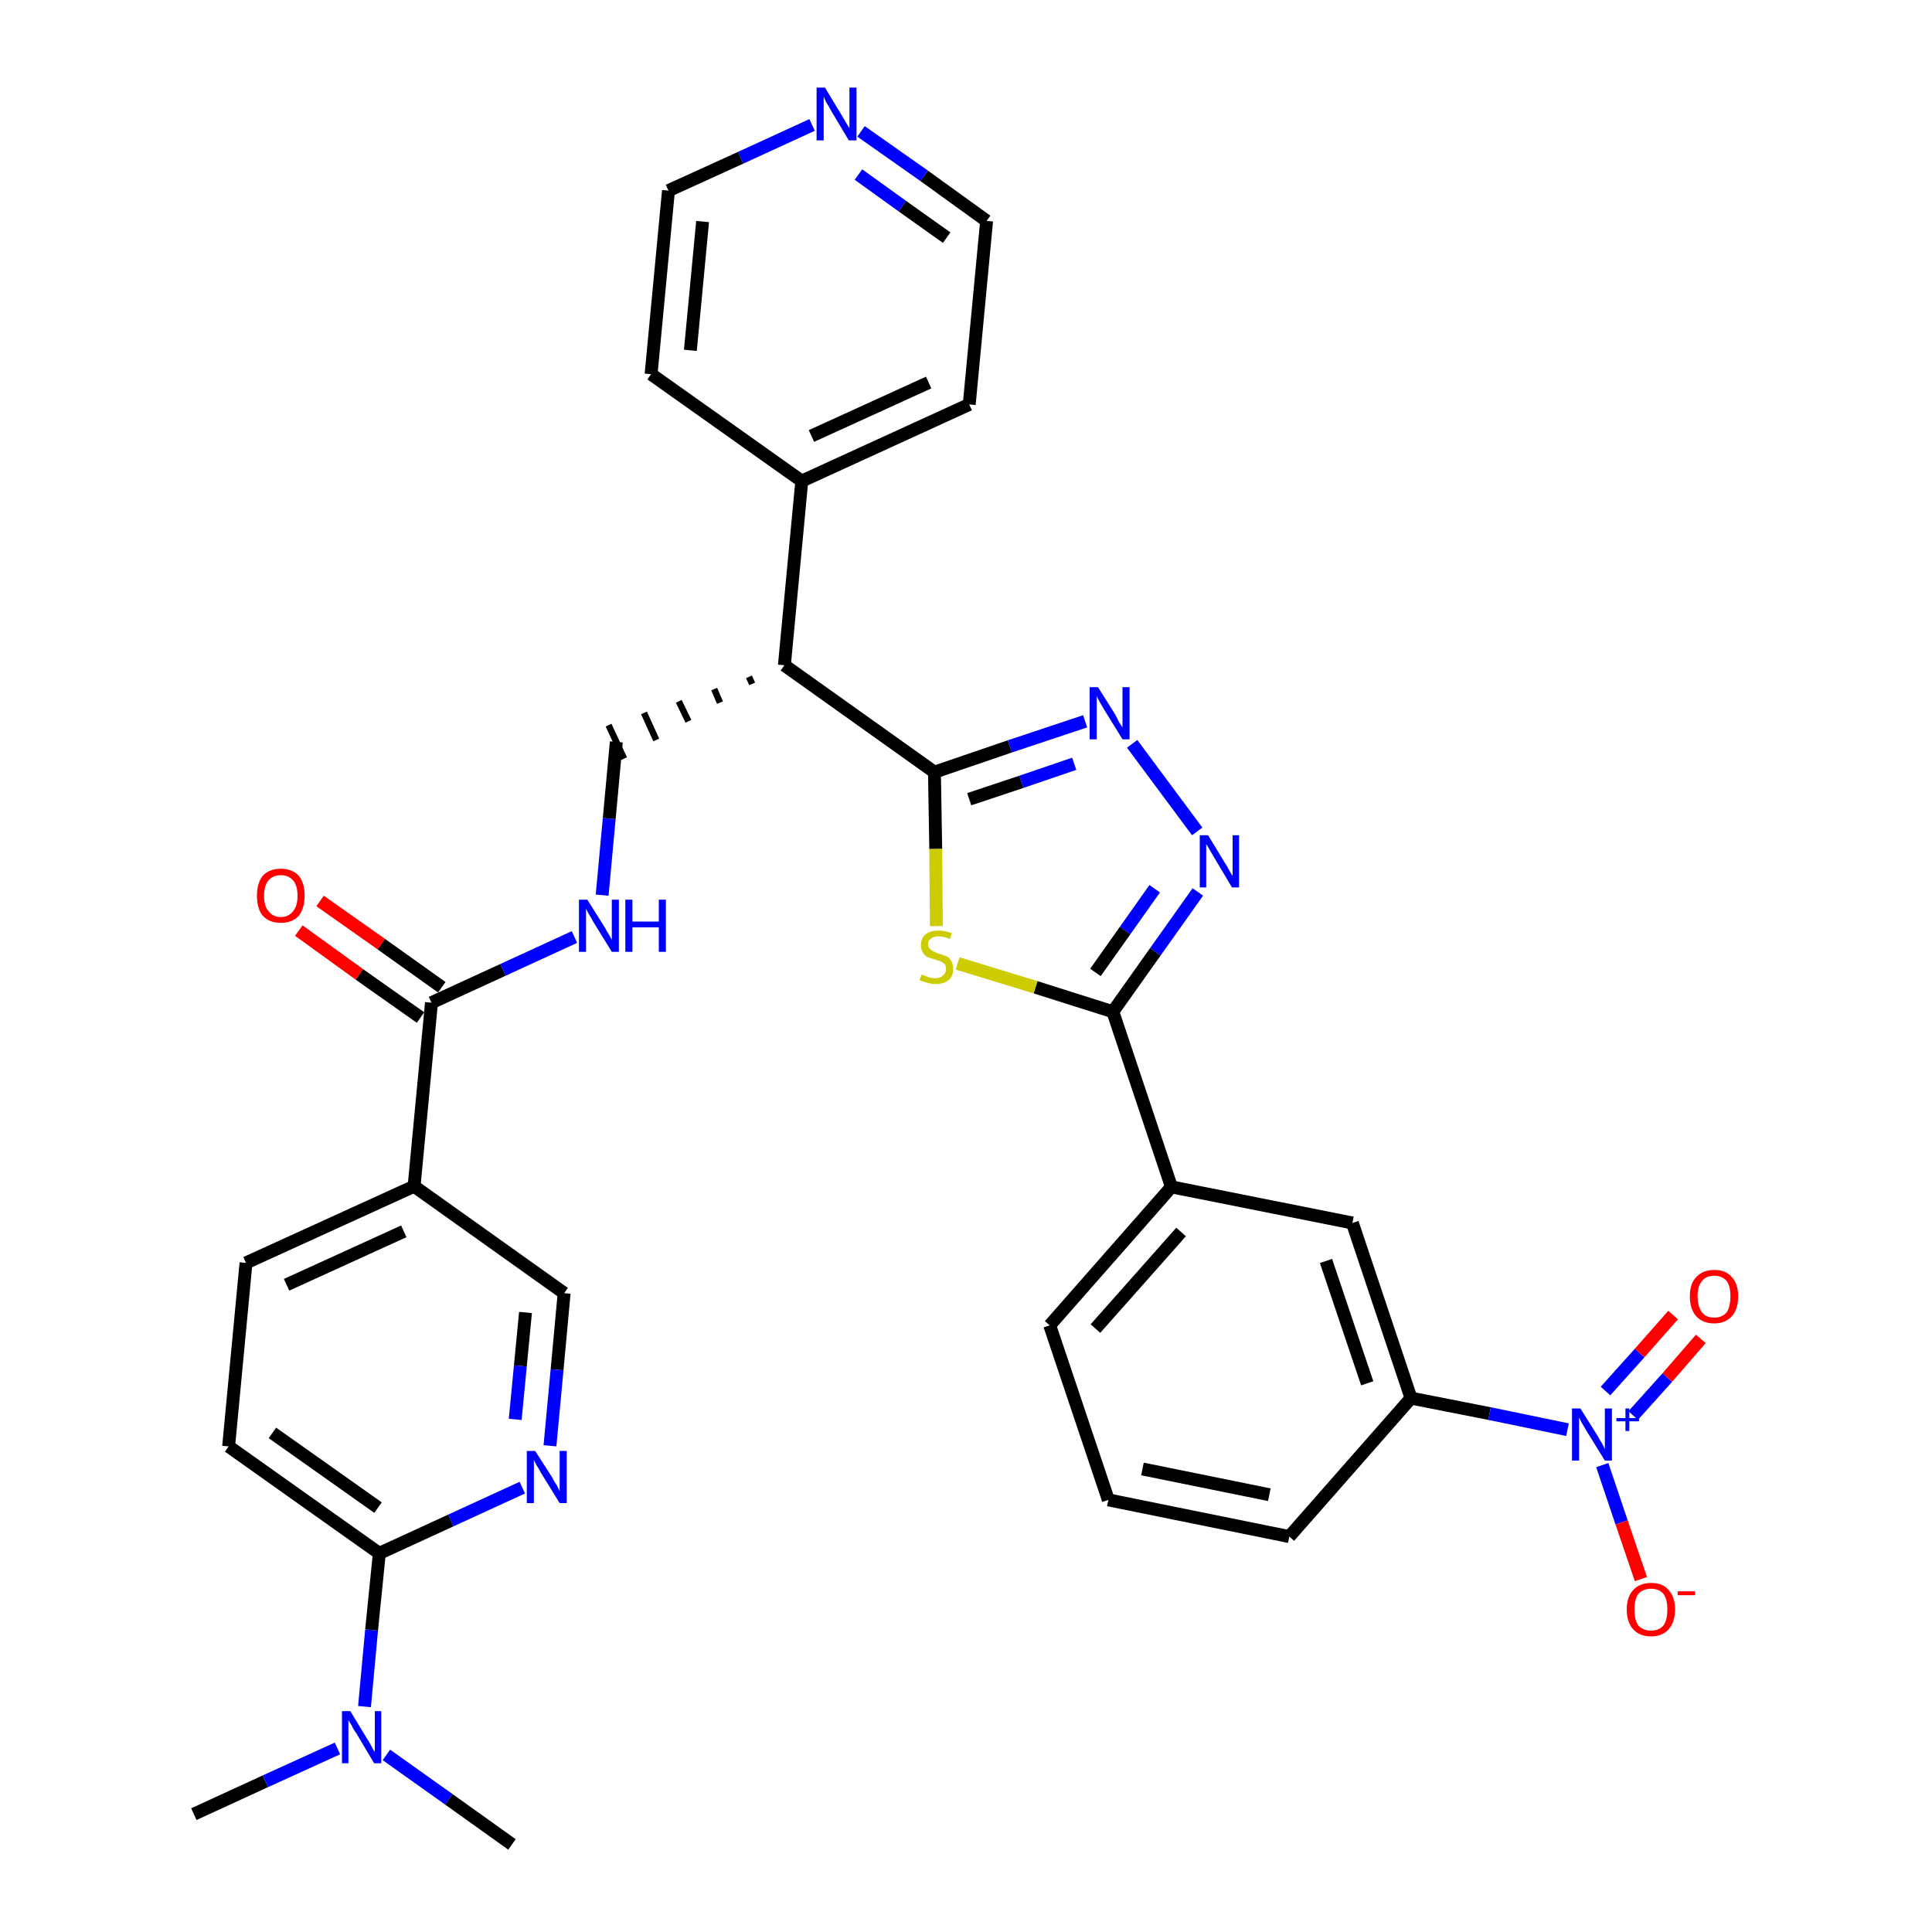 <?xml version='1.0' encoding='iso-8859-1'?>
<svg version='1.1' baseProfile='full'
              xmlns='http://www.w3.org/2000/svg'
                      xmlns:rdkit='http://www.rdkit.org/xml'
                      xmlns:xlink='http://www.w3.org/1999/xlink'
                  xml:space='preserve'
width='300px' height='300px' viewBox='0 0 300 300'>
<!-- END OF HEADER -->
<path class='bond-0 atom-0 atom-1' d='M 30.1,281.7 L 41.2,276.6' style='fill:none;fill-rule:evenodd;stroke:#000000;stroke-width:2.0px;stroke-linecap:butt;stroke-linejoin:miter;stroke-opacity:1' />
<path class='bond-0 atom-0 atom-1' d='M 41.2,276.6 L 52.4,271.5' style='fill:none;fill-rule:evenodd;stroke:#0000FF;stroke-width:2.0px;stroke-linecap:butt;stroke-linejoin:miter;stroke-opacity:1' />
<path class='bond-1 atom-1 atom-2' d='M 60.0,272.5 L 69.7,279.4' style='fill:none;fill-rule:evenodd;stroke:#0000FF;stroke-width:2.0px;stroke-linecap:butt;stroke-linejoin:miter;stroke-opacity:1' />
<path class='bond-1 atom-1 atom-2' d='M 69.7,279.4 L 79.5,286.4' style='fill:none;fill-rule:evenodd;stroke:#000000;stroke-width:2.0px;stroke-linecap:butt;stroke-linejoin:miter;stroke-opacity:1' />
<path class='bond-2 atom-1 atom-3' d='M 56.6,265.0 L 57.7,253.1' style='fill:none;fill-rule:evenodd;stroke:#0000FF;stroke-width:2.0px;stroke-linecap:butt;stroke-linejoin:miter;stroke-opacity:1' />
<path class='bond-2 atom-1 atom-3' d='M 57.7,253.1 L 58.9,241.2' style='fill:none;fill-rule:evenodd;stroke:#000000;stroke-width:2.0px;stroke-linecap:butt;stroke-linejoin:miter;stroke-opacity:1' />
<path class='bond-3 atom-3 atom-4' d='M 58.9,241.2 L 35.5,224.6' style='fill:none;fill-rule:evenodd;stroke:#000000;stroke-width:2.0px;stroke-linecap:butt;stroke-linejoin:miter;stroke-opacity:1' />
<path class='bond-3 atom-3 atom-4' d='M 58.7,234.1 L 42.3,222.5' style='fill:none;fill-rule:evenodd;stroke:#000000;stroke-width:2.0px;stroke-linecap:butt;stroke-linejoin:miter;stroke-opacity:1' />
<path class='bond-33 atom-33 atom-3' d='M 81.1,231.0 L 70.0,236.1' style='fill:none;fill-rule:evenodd;stroke:#0000FF;stroke-width:2.0px;stroke-linecap:butt;stroke-linejoin:miter;stroke-opacity:1' />
<path class='bond-33 atom-33 atom-3' d='M 70.0,236.1 L 58.9,241.2' style='fill:none;fill-rule:evenodd;stroke:#000000;stroke-width:2.0px;stroke-linecap:butt;stroke-linejoin:miter;stroke-opacity:1' />
<path class='bond-4 atom-4 atom-5' d='M 35.5,224.6 L 38.2,196.1' style='fill:none;fill-rule:evenodd;stroke:#000000;stroke-width:2.0px;stroke-linecap:butt;stroke-linejoin:miter;stroke-opacity:1' />
<path class='bond-5 atom-5 atom-6' d='M 38.2,196.1 L 64.3,184.2' style='fill:none;fill-rule:evenodd;stroke:#000000;stroke-width:2.0px;stroke-linecap:butt;stroke-linejoin:miter;stroke-opacity:1' />
<path class='bond-5 atom-5 atom-6' d='M 44.5,199.5 L 62.7,191.2' style='fill:none;fill-rule:evenodd;stroke:#000000;stroke-width:2.0px;stroke-linecap:butt;stroke-linejoin:miter;stroke-opacity:1' />
<path class='bond-6 atom-6 atom-7' d='M 64.3,184.2 L 67.0,155.7' style='fill:none;fill-rule:evenodd;stroke:#000000;stroke-width:2.0px;stroke-linecap:butt;stroke-linejoin:miter;stroke-opacity:1' />
<path class='bond-31 atom-6 atom-32' d='M 64.3,184.2 L 87.6,200.8' style='fill:none;fill-rule:evenodd;stroke:#000000;stroke-width:2.0px;stroke-linecap:butt;stroke-linejoin:miter;stroke-opacity:1' />
<path class='bond-7 atom-7 atom-8' d='M 68.6,153.3 L 59.2,146.6' style='fill:none;fill-rule:evenodd;stroke:#000000;stroke-width:2.0px;stroke-linecap:butt;stroke-linejoin:miter;stroke-opacity:1' />
<path class='bond-7 atom-7 atom-8' d='M 59.2,146.6 L 49.7,139.9' style='fill:none;fill-rule:evenodd;stroke:#FF0000;stroke-width:2.0px;stroke-linecap:butt;stroke-linejoin:miter;stroke-opacity:1' />
<path class='bond-7 atom-7 atom-8' d='M 65.3,158.0 L 55.8,151.3' style='fill:none;fill-rule:evenodd;stroke:#000000;stroke-width:2.0px;stroke-linecap:butt;stroke-linejoin:miter;stroke-opacity:1' />
<path class='bond-7 atom-7 atom-8' d='M 55.8,151.3 L 46.4,144.5' style='fill:none;fill-rule:evenodd;stroke:#FF0000;stroke-width:2.0px;stroke-linecap:butt;stroke-linejoin:miter;stroke-opacity:1' />
<path class='bond-8 atom-7 atom-9' d='M 67.0,155.7 L 78.1,150.6' style='fill:none;fill-rule:evenodd;stroke:#000000;stroke-width:2.0px;stroke-linecap:butt;stroke-linejoin:miter;stroke-opacity:1' />
<path class='bond-8 atom-7 atom-9' d='M 78.1,150.6 L 89.2,145.5' style='fill:none;fill-rule:evenodd;stroke:#0000FF;stroke-width:2.0px;stroke-linecap:butt;stroke-linejoin:miter;stroke-opacity:1' />
<path class='bond-9 atom-9 atom-10' d='M 93.5,139.0 L 94.6,127.1' style='fill:none;fill-rule:evenodd;stroke:#0000FF;stroke-width:2.0px;stroke-linecap:butt;stroke-linejoin:miter;stroke-opacity:1' />
<path class='bond-9 atom-9 atom-10' d='M 94.6,127.1 L 95.7,115.2' style='fill:none;fill-rule:evenodd;stroke:#000000;stroke-width:2.0px;stroke-linecap:butt;stroke-linejoin:miter;stroke-opacity:1' />
<path class='bond-10 atom-11 atom-10' d='M 116.3,105.1 L 116.8,106.2' style='fill:none;fill-rule:evenodd;stroke:#000000;stroke-width:1.0px;stroke-linecap:butt;stroke-linejoin:miter;stroke-opacity:1' />
<path class='bond-10 atom-11 atom-10' d='M 110.9,107.0 L 111.8,109.1' style='fill:none;fill-rule:evenodd;stroke:#000000;stroke-width:1.0px;stroke-linecap:butt;stroke-linejoin:miter;stroke-opacity:1' />
<path class='bond-10 atom-11 atom-10' d='M 105.4,108.9 L 106.9,112.0' style='fill:none;fill-rule:evenodd;stroke:#000000;stroke-width:1.0px;stroke-linecap:butt;stroke-linejoin:miter;stroke-opacity:1' />
<path class='bond-10 atom-11 atom-10' d='M 100.0,110.7 L 101.9,114.9' style='fill:none;fill-rule:evenodd;stroke:#000000;stroke-width:1.0px;stroke-linecap:butt;stroke-linejoin:miter;stroke-opacity:1' />
<path class='bond-10 atom-11 atom-10' d='M 94.5,112.6 L 96.9,117.8' style='fill:none;fill-rule:evenodd;stroke:#000000;stroke-width:1.0px;stroke-linecap:butt;stroke-linejoin:miter;stroke-opacity:1' />
<path class='bond-11 atom-11 atom-12' d='M 121.8,103.3 L 124.5,74.7' style='fill:none;fill-rule:evenodd;stroke:#000000;stroke-width:2.0px;stroke-linecap:butt;stroke-linejoin:miter;stroke-opacity:1' />
<path class='bond-17 atom-11 atom-18' d='M 121.8,103.3 L 145.1,119.9' style='fill:none;fill-rule:evenodd;stroke:#000000;stroke-width:2.0px;stroke-linecap:butt;stroke-linejoin:miter;stroke-opacity:1' />
<path class='bond-12 atom-12 atom-13' d='M 124.5,74.7 L 150.5,62.8' style='fill:none;fill-rule:evenodd;stroke:#000000;stroke-width:2.0px;stroke-linecap:butt;stroke-linejoin:miter;stroke-opacity:1' />
<path class='bond-12 atom-12 atom-13' d='M 126.0,67.7 L 144.2,59.4' style='fill:none;fill-rule:evenodd;stroke:#000000;stroke-width:2.0px;stroke-linecap:butt;stroke-linejoin:miter;stroke-opacity:1' />
<path class='bond-34 atom-17 atom-12' d='M 101.1,58.1 L 124.5,74.7' style='fill:none;fill-rule:evenodd;stroke:#000000;stroke-width:2.0px;stroke-linecap:butt;stroke-linejoin:miter;stroke-opacity:1' />
<path class='bond-13 atom-13 atom-14' d='M 150.5,62.8 L 153.2,34.3' style='fill:none;fill-rule:evenodd;stroke:#000000;stroke-width:2.0px;stroke-linecap:butt;stroke-linejoin:miter;stroke-opacity:1' />
<path class='bond-14 atom-14 atom-15' d='M 153.2,34.3 L 143.5,27.3' style='fill:none;fill-rule:evenodd;stroke:#000000;stroke-width:2.0px;stroke-linecap:butt;stroke-linejoin:miter;stroke-opacity:1' />
<path class='bond-14 atom-14 atom-15' d='M 143.5,27.3 L 133.7,20.4' style='fill:none;fill-rule:evenodd;stroke:#0000FF;stroke-width:2.0px;stroke-linecap:butt;stroke-linejoin:miter;stroke-opacity:1' />
<path class='bond-14 atom-14 atom-15' d='M 147.0,36.9 L 140.1,32.0' style='fill:none;fill-rule:evenodd;stroke:#000000;stroke-width:2.0px;stroke-linecap:butt;stroke-linejoin:miter;stroke-opacity:1' />
<path class='bond-14 atom-14 atom-15' d='M 140.1,32.0 L 133.3,27.1' style='fill:none;fill-rule:evenodd;stroke:#0000FF;stroke-width:2.0px;stroke-linecap:butt;stroke-linejoin:miter;stroke-opacity:1' />
<path class='bond-15 atom-15 atom-16' d='M 126.1,19.4 L 115.0,24.5' style='fill:none;fill-rule:evenodd;stroke:#0000FF;stroke-width:2.0px;stroke-linecap:butt;stroke-linejoin:miter;stroke-opacity:1' />
<path class='bond-15 atom-15 atom-16' d='M 115.0,24.5 L 103.8,29.6' style='fill:none;fill-rule:evenodd;stroke:#000000;stroke-width:2.0px;stroke-linecap:butt;stroke-linejoin:miter;stroke-opacity:1' />
<path class='bond-16 atom-16 atom-17' d='M 103.8,29.6 L 101.1,58.1' style='fill:none;fill-rule:evenodd;stroke:#000000;stroke-width:2.0px;stroke-linecap:butt;stroke-linejoin:miter;stroke-opacity:1' />
<path class='bond-16 atom-16 atom-17' d='M 109.1,34.4 L 107.2,54.4' style='fill:none;fill-rule:evenodd;stroke:#000000;stroke-width:2.0px;stroke-linecap:butt;stroke-linejoin:miter;stroke-opacity:1' />
<path class='bond-18 atom-18 atom-19' d='M 145.1,119.9 L 156.8,115.9' style='fill:none;fill-rule:evenodd;stroke:#000000;stroke-width:2.0px;stroke-linecap:butt;stroke-linejoin:miter;stroke-opacity:1' />
<path class='bond-18 atom-18 atom-19' d='M 156.8,115.9 L 168.5,112.0' style='fill:none;fill-rule:evenodd;stroke:#0000FF;stroke-width:2.0px;stroke-linecap:butt;stroke-linejoin:miter;stroke-opacity:1' />
<path class='bond-18 atom-18 atom-19' d='M 150.5,124.1 L 158.6,121.4' style='fill:none;fill-rule:evenodd;stroke:#000000;stroke-width:2.0px;stroke-linecap:butt;stroke-linejoin:miter;stroke-opacity:1' />
<path class='bond-18 atom-18 atom-19' d='M 158.6,121.4 L 166.8,118.6' style='fill:none;fill-rule:evenodd;stroke:#0000FF;stroke-width:2.0px;stroke-linecap:butt;stroke-linejoin:miter;stroke-opacity:1' />
<path class='bond-35 atom-31 atom-18' d='M 145.4,143.8 L 145.3,131.8' style='fill:none;fill-rule:evenodd;stroke:#CCCC00;stroke-width:2.0px;stroke-linecap:butt;stroke-linejoin:miter;stroke-opacity:1' />
<path class='bond-35 atom-31 atom-18' d='M 145.3,131.8 L 145.1,119.9' style='fill:none;fill-rule:evenodd;stroke:#000000;stroke-width:2.0px;stroke-linecap:butt;stroke-linejoin:miter;stroke-opacity:1' />
<path class='bond-19 atom-19 atom-20' d='M 175.8,115.5 L 185.9,129.1' style='fill:none;fill-rule:evenodd;stroke:#0000FF;stroke-width:2.0px;stroke-linecap:butt;stroke-linejoin:miter;stroke-opacity:1' />
<path class='bond-20 atom-20 atom-21' d='M 186.0,138.5 L 179.4,147.8' style='fill:none;fill-rule:evenodd;stroke:#0000FF;stroke-width:2.0px;stroke-linecap:butt;stroke-linejoin:miter;stroke-opacity:1' />
<path class='bond-20 atom-20 atom-21' d='M 179.4,147.8 L 172.8,157.1' style='fill:none;fill-rule:evenodd;stroke:#000000;stroke-width:2.0px;stroke-linecap:butt;stroke-linejoin:miter;stroke-opacity:1' />
<path class='bond-20 atom-20 atom-21' d='M 179.3,138.0 L 174.7,144.5' style='fill:none;fill-rule:evenodd;stroke:#0000FF;stroke-width:2.0px;stroke-linecap:butt;stroke-linejoin:miter;stroke-opacity:1' />
<path class='bond-20 atom-20 atom-21' d='M 174.7,144.5 L 170.1,151.0' style='fill:none;fill-rule:evenodd;stroke:#000000;stroke-width:2.0px;stroke-linecap:butt;stroke-linejoin:miter;stroke-opacity:1' />
<path class='bond-21 atom-21 atom-22' d='M 172.8,157.1 L 181.9,184.3' style='fill:none;fill-rule:evenodd;stroke:#000000;stroke-width:2.0px;stroke-linecap:butt;stroke-linejoin:miter;stroke-opacity:1' />
<path class='bond-30 atom-21 atom-31' d='M 172.8,157.1 L 160.8,153.3' style='fill:none;fill-rule:evenodd;stroke:#000000;stroke-width:2.0px;stroke-linecap:butt;stroke-linejoin:miter;stroke-opacity:1' />
<path class='bond-30 atom-21 atom-31' d='M 160.8,153.3 L 148.7,149.6' style='fill:none;fill-rule:evenodd;stroke:#CCCC00;stroke-width:2.0px;stroke-linecap:butt;stroke-linejoin:miter;stroke-opacity:1' />
<path class='bond-22 atom-22 atom-23' d='M 181.9,184.3 L 163.0,205.8' style='fill:none;fill-rule:evenodd;stroke:#000000;stroke-width:2.0px;stroke-linecap:butt;stroke-linejoin:miter;stroke-opacity:1' />
<path class='bond-22 atom-22 atom-23' d='M 183.4,191.3 L 170.1,206.3' style='fill:none;fill-rule:evenodd;stroke:#000000;stroke-width:2.0px;stroke-linecap:butt;stroke-linejoin:miter;stroke-opacity:1' />
<path class='bond-36 atom-30 atom-22' d='M 210.0,189.9 L 181.9,184.3' style='fill:none;fill-rule:evenodd;stroke:#000000;stroke-width:2.0px;stroke-linecap:butt;stroke-linejoin:miter;stroke-opacity:1' />
<path class='bond-23 atom-23 atom-24' d='M 163.0,205.8 L 172.1,232.9' style='fill:none;fill-rule:evenodd;stroke:#000000;stroke-width:2.0px;stroke-linecap:butt;stroke-linejoin:miter;stroke-opacity:1' />
<path class='bond-24 atom-24 atom-25' d='M 172.1,232.9 L 200.2,238.6' style='fill:none;fill-rule:evenodd;stroke:#000000;stroke-width:2.0px;stroke-linecap:butt;stroke-linejoin:miter;stroke-opacity:1' />
<path class='bond-24 atom-24 atom-25' d='M 177.4,228.1 L 197.1,232.1' style='fill:none;fill-rule:evenodd;stroke:#000000;stroke-width:2.0px;stroke-linecap:butt;stroke-linejoin:miter;stroke-opacity:1' />
<path class='bond-25 atom-25 atom-26' d='M 200.2,238.6 L 219.1,217.1' style='fill:none;fill-rule:evenodd;stroke:#000000;stroke-width:2.0px;stroke-linecap:butt;stroke-linejoin:miter;stroke-opacity:1' />
<path class='bond-26 atom-26 atom-27' d='M 219.1,217.1 L 231.3,219.5' style='fill:none;fill-rule:evenodd;stroke:#000000;stroke-width:2.0px;stroke-linecap:butt;stroke-linejoin:miter;stroke-opacity:1' />
<path class='bond-26 atom-26 atom-27' d='M 231.3,219.5 L 243.4,222.0' style='fill:none;fill-rule:evenodd;stroke:#0000FF;stroke-width:2.0px;stroke-linecap:butt;stroke-linejoin:miter;stroke-opacity:1' />
<path class='bond-29 atom-26 atom-30' d='M 219.1,217.1 L 210.0,189.9' style='fill:none;fill-rule:evenodd;stroke:#000000;stroke-width:2.0px;stroke-linecap:butt;stroke-linejoin:miter;stroke-opacity:1' />
<path class='bond-29 atom-26 atom-30' d='M 212.3,214.8 L 205.9,195.8' style='fill:none;fill-rule:evenodd;stroke:#000000;stroke-width:2.0px;stroke-linecap:butt;stroke-linejoin:miter;stroke-opacity:1' />
<path class='bond-27 atom-27 atom-28' d='M 253.6,219.8 L 258.9,213.9' style='fill:none;fill-rule:evenodd;stroke:#0000FF;stroke-width:2.0px;stroke-linecap:butt;stroke-linejoin:miter;stroke-opacity:1' />
<path class='bond-27 atom-27 atom-28' d='M 258.9,213.9 L 264.1,207.9' style='fill:none;fill-rule:evenodd;stroke:#FF0000;stroke-width:2.0px;stroke-linecap:butt;stroke-linejoin:miter;stroke-opacity:1' />
<path class='bond-27 atom-27 atom-28' d='M 249.3,216.0 L 254.6,210.1' style='fill:none;fill-rule:evenodd;stroke:#0000FF;stroke-width:2.0px;stroke-linecap:butt;stroke-linejoin:miter;stroke-opacity:1' />
<path class='bond-27 atom-27 atom-28' d='M 254.6,210.1 L 259.8,204.2' style='fill:none;fill-rule:evenodd;stroke:#FF0000;stroke-width:2.0px;stroke-linecap:butt;stroke-linejoin:miter;stroke-opacity:1' />
<path class='bond-28 atom-27 atom-29' d='M 248.8,227.5 L 251.8,236.4' style='fill:none;fill-rule:evenodd;stroke:#0000FF;stroke-width:2.0px;stroke-linecap:butt;stroke-linejoin:miter;stroke-opacity:1' />
<path class='bond-28 atom-27 atom-29' d='M 251.8,236.4 L 254.8,245.2' style='fill:none;fill-rule:evenodd;stroke:#FF0000;stroke-width:2.0px;stroke-linecap:butt;stroke-linejoin:miter;stroke-opacity:1' />
<path class='bond-32 atom-32 atom-33' d='M 87.6,200.8 L 86.5,212.7' style='fill:none;fill-rule:evenodd;stroke:#000000;stroke-width:2.0px;stroke-linecap:butt;stroke-linejoin:miter;stroke-opacity:1' />
<path class='bond-32 atom-32 atom-33' d='M 86.5,212.7 L 85.4,224.5' style='fill:none;fill-rule:evenodd;stroke:#0000FF;stroke-width:2.0px;stroke-linecap:butt;stroke-linejoin:miter;stroke-opacity:1' />
<path class='bond-32 atom-32 atom-33' d='M 81.6,203.8 L 80.8,212.1' style='fill:none;fill-rule:evenodd;stroke:#000000;stroke-width:2.0px;stroke-linecap:butt;stroke-linejoin:miter;stroke-opacity:1' />
<path class='bond-32 atom-32 atom-33' d='M 80.8,212.1 L 80.0,220.4' style='fill:none;fill-rule:evenodd;stroke:#0000FF;stroke-width:2.0px;stroke-linecap:butt;stroke-linejoin:miter;stroke-opacity:1' />
<path  class='atom-1' d='M 54.4 265.7
L 57.0 270.0
Q 57.3 270.4, 57.7 271.2
Q 58.1 272.0, 58.2 272.0
L 58.2 265.7
L 59.2 265.7
L 59.2 273.8
L 58.1 273.8
L 55.3 269.1
Q 54.9 268.6, 54.6 267.9
Q 54.2 267.3, 54.1 267.1
L 54.1 273.8
L 53.1 273.8
L 53.1 265.7
L 54.4 265.7
' fill='#0000FF'/>
<path  class='atom-8' d='M 39.9 139.1
Q 39.9 137.1, 40.8 136.0
Q 41.8 134.9, 43.6 134.9
Q 45.4 134.9, 46.4 136.0
Q 47.3 137.1, 47.3 139.1
Q 47.3 141.0, 46.4 142.2
Q 45.4 143.3, 43.6 143.3
Q 41.8 143.3, 40.8 142.2
Q 39.9 141.1, 39.9 139.1
M 43.6 142.4
Q 44.8 142.4, 45.5 141.5
Q 46.2 140.7, 46.2 139.1
Q 46.2 137.5, 45.5 136.7
Q 44.8 135.9, 43.6 135.9
Q 42.4 135.9, 41.7 136.7
Q 41.0 137.5, 41.0 139.1
Q 41.0 140.7, 41.7 141.5
Q 42.4 142.4, 43.6 142.4
' fill='#FF0000'/>
<path  class='atom-9' d='M 91.2 139.7
L 93.9 144.0
Q 94.1 144.4, 94.6 145.2
Q 95.0 145.9, 95.0 146.0
L 95.0 139.7
L 96.1 139.7
L 96.1 147.8
L 95.0 147.8
L 92.1 143.1
Q 91.8 142.5, 91.4 141.9
Q 91.1 141.3, 91.0 141.1
L 91.0 147.8
L 89.9 147.8
L 89.9 139.7
L 91.2 139.7
' fill='#0000FF'/>
<path  class='atom-9' d='M 97.1 139.7
L 98.2 139.7
L 98.2 143.1
L 102.3 143.1
L 102.3 139.7
L 103.4 139.7
L 103.4 147.8
L 102.3 147.8
L 102.3 144.0
L 98.2 144.0
L 98.2 147.8
L 97.1 147.8
L 97.1 139.7
' fill='#0000FF'/>
<path  class='atom-15' d='M 128.1 13.6
L 130.7 17.9
Q 131.0 18.4, 131.4 19.1
Q 131.9 19.9, 131.9 19.9
L 131.9 13.6
L 133.0 13.6
L 133.0 21.8
L 131.8 21.8
L 129.0 17.1
Q 128.7 16.5, 128.3 15.9
Q 128.0 15.2, 127.9 15.0
L 127.9 21.8
L 126.8 21.8
L 126.8 13.6
L 128.1 13.6
' fill='#0000FF'/>
<path  class='atom-19' d='M 170.5 106.7
L 173.2 111.0
Q 173.4 111.4, 173.8 112.2
Q 174.3 112.9, 174.3 113.0
L 174.3 106.7
L 175.4 106.7
L 175.4 114.8
L 174.3 114.8
L 171.4 110.1
Q 171.1 109.6, 170.7 108.9
Q 170.4 108.3, 170.3 108.1
L 170.3 114.8
L 169.2 114.8
L 169.2 106.7
L 170.5 106.7
' fill='#0000FF'/>
<path  class='atom-20' d='M 187.6 129.7
L 190.2 134.0
Q 190.5 134.4, 190.9 135.2
Q 191.3 135.9, 191.4 136.0
L 191.4 129.7
L 192.4 129.7
L 192.4 137.8
L 191.3 137.8
L 188.5 133.1
Q 188.2 132.6, 187.8 131.9
Q 187.5 131.3, 187.3 131.1
L 187.3 137.8
L 186.3 137.8
L 186.3 129.7
L 187.6 129.7
' fill='#0000FF'/>
<path  class='atom-27' d='M 245.4 218.7
L 248.1 223.0
Q 248.3 223.4, 248.8 224.2
Q 249.2 225.0, 249.2 225.0
L 249.2 218.7
L 250.3 218.7
L 250.3 226.8
L 249.2 226.8
L 246.3 222.1
Q 246.0 221.6, 245.6 220.9
Q 245.3 220.3, 245.2 220.1
L 245.2 226.8
L 244.1 226.8
L 244.1 218.7
L 245.4 218.7
' fill='#0000FF'/>
<path  class='atom-27' d='M 251.0 220.2
L 252.4 220.2
L 252.4 218.7
L 253.0 218.7
L 253.0 220.2
L 254.5 220.2
L 254.5 220.7
L 253.0 220.7
L 253.0 222.2
L 252.4 222.2
L 252.4 220.7
L 251.0 220.7
L 251.0 220.2
' fill='#0000FF'/>
<path  class='atom-28' d='M 262.4 201.3
Q 262.4 199.3, 263.4 198.3
Q 264.4 197.2, 266.2 197.2
Q 268.0 197.2, 268.9 198.3
Q 269.9 199.3, 269.9 201.3
Q 269.9 203.3, 268.9 204.4
Q 267.9 205.5, 266.2 205.5
Q 264.4 205.5, 263.4 204.4
Q 262.4 203.3, 262.4 201.3
M 266.2 204.6
Q 267.4 204.6, 268.1 203.8
Q 268.7 202.9, 268.7 201.3
Q 268.7 199.7, 268.1 198.9
Q 267.4 198.1, 266.2 198.1
Q 264.9 198.1, 264.3 198.9
Q 263.6 199.7, 263.6 201.3
Q 263.6 202.9, 264.3 203.8
Q 264.9 204.6, 266.2 204.6
' fill='#FF0000'/>
<path  class='atom-29' d='M 252.6 249.9
Q 252.6 248.0, 253.6 246.9
Q 254.6 245.8, 256.4 245.8
Q 258.2 245.8, 259.1 246.9
Q 260.1 248.0, 260.1 249.9
Q 260.1 251.9, 259.1 253.0
Q 258.1 254.1, 256.4 254.1
Q 254.6 254.1, 253.6 253.0
Q 252.6 251.9, 252.6 249.9
M 256.4 253.2
Q 257.6 253.2, 258.3 252.4
Q 258.9 251.6, 258.9 249.9
Q 258.9 248.3, 258.3 247.5
Q 257.6 246.7, 256.4 246.7
Q 255.1 246.7, 254.4 247.5
Q 253.8 248.3, 253.8 249.9
Q 253.8 251.6, 254.4 252.4
Q 255.1 253.2, 256.4 253.2
' fill='#FF0000'/>
<path  class='atom-29' d='M 260.5 247.1
L 263.2 247.1
L 263.2 247.7
L 260.5 247.7
L 260.5 247.1
' fill='#FF0000'/>
<path  class='atom-31' d='M 143.1 151.3
Q 143.2 151.4, 143.6 151.5
Q 144.0 151.7, 144.4 151.8
Q 144.8 151.9, 145.2 151.9
Q 146.0 151.9, 146.4 151.5
Q 146.9 151.1, 146.9 150.5
Q 146.9 150.0, 146.7 149.7
Q 146.4 149.5, 146.1 149.3
Q 145.8 149.2, 145.2 149.0
Q 144.5 148.8, 144.0 148.6
Q 143.6 148.4, 143.3 147.9
Q 143.0 147.5, 143.0 146.8
Q 143.0 145.7, 143.7 145.1
Q 144.4 144.5, 145.8 144.5
Q 146.7 144.5, 147.8 144.9
L 147.5 145.8
Q 146.5 145.4, 145.8 145.4
Q 145.0 145.4, 144.6 145.7
Q 144.1 146.1, 144.1 146.6
Q 144.1 147.1, 144.4 147.3
Q 144.6 147.6, 144.9 147.7
Q 145.2 147.9, 145.8 148.1
Q 146.5 148.3, 147.0 148.5
Q 147.4 148.7, 147.7 149.2
Q 148.0 149.7, 148.0 150.5
Q 148.0 151.6, 147.3 152.2
Q 146.5 152.8, 145.3 152.8
Q 144.6 152.8, 144.0 152.6
Q 143.5 152.5, 142.8 152.2
L 143.1 151.3
' fill='#CCCC00'/>
<path  class='atom-33' d='M 83.1 225.3
L 85.8 229.5
Q 86.0 230.0, 86.5 230.7
Q 86.9 231.5, 86.9 231.6
L 86.9 225.3
L 88.0 225.3
L 88.0 233.4
L 86.9 233.4
L 84.0 228.7
Q 83.7 228.1, 83.3 227.5
Q 83.0 226.9, 82.9 226.7
L 82.9 233.4
L 81.8 233.4
L 81.8 225.3
L 83.1 225.3
' fill='#0000FF'/>
</svg>
